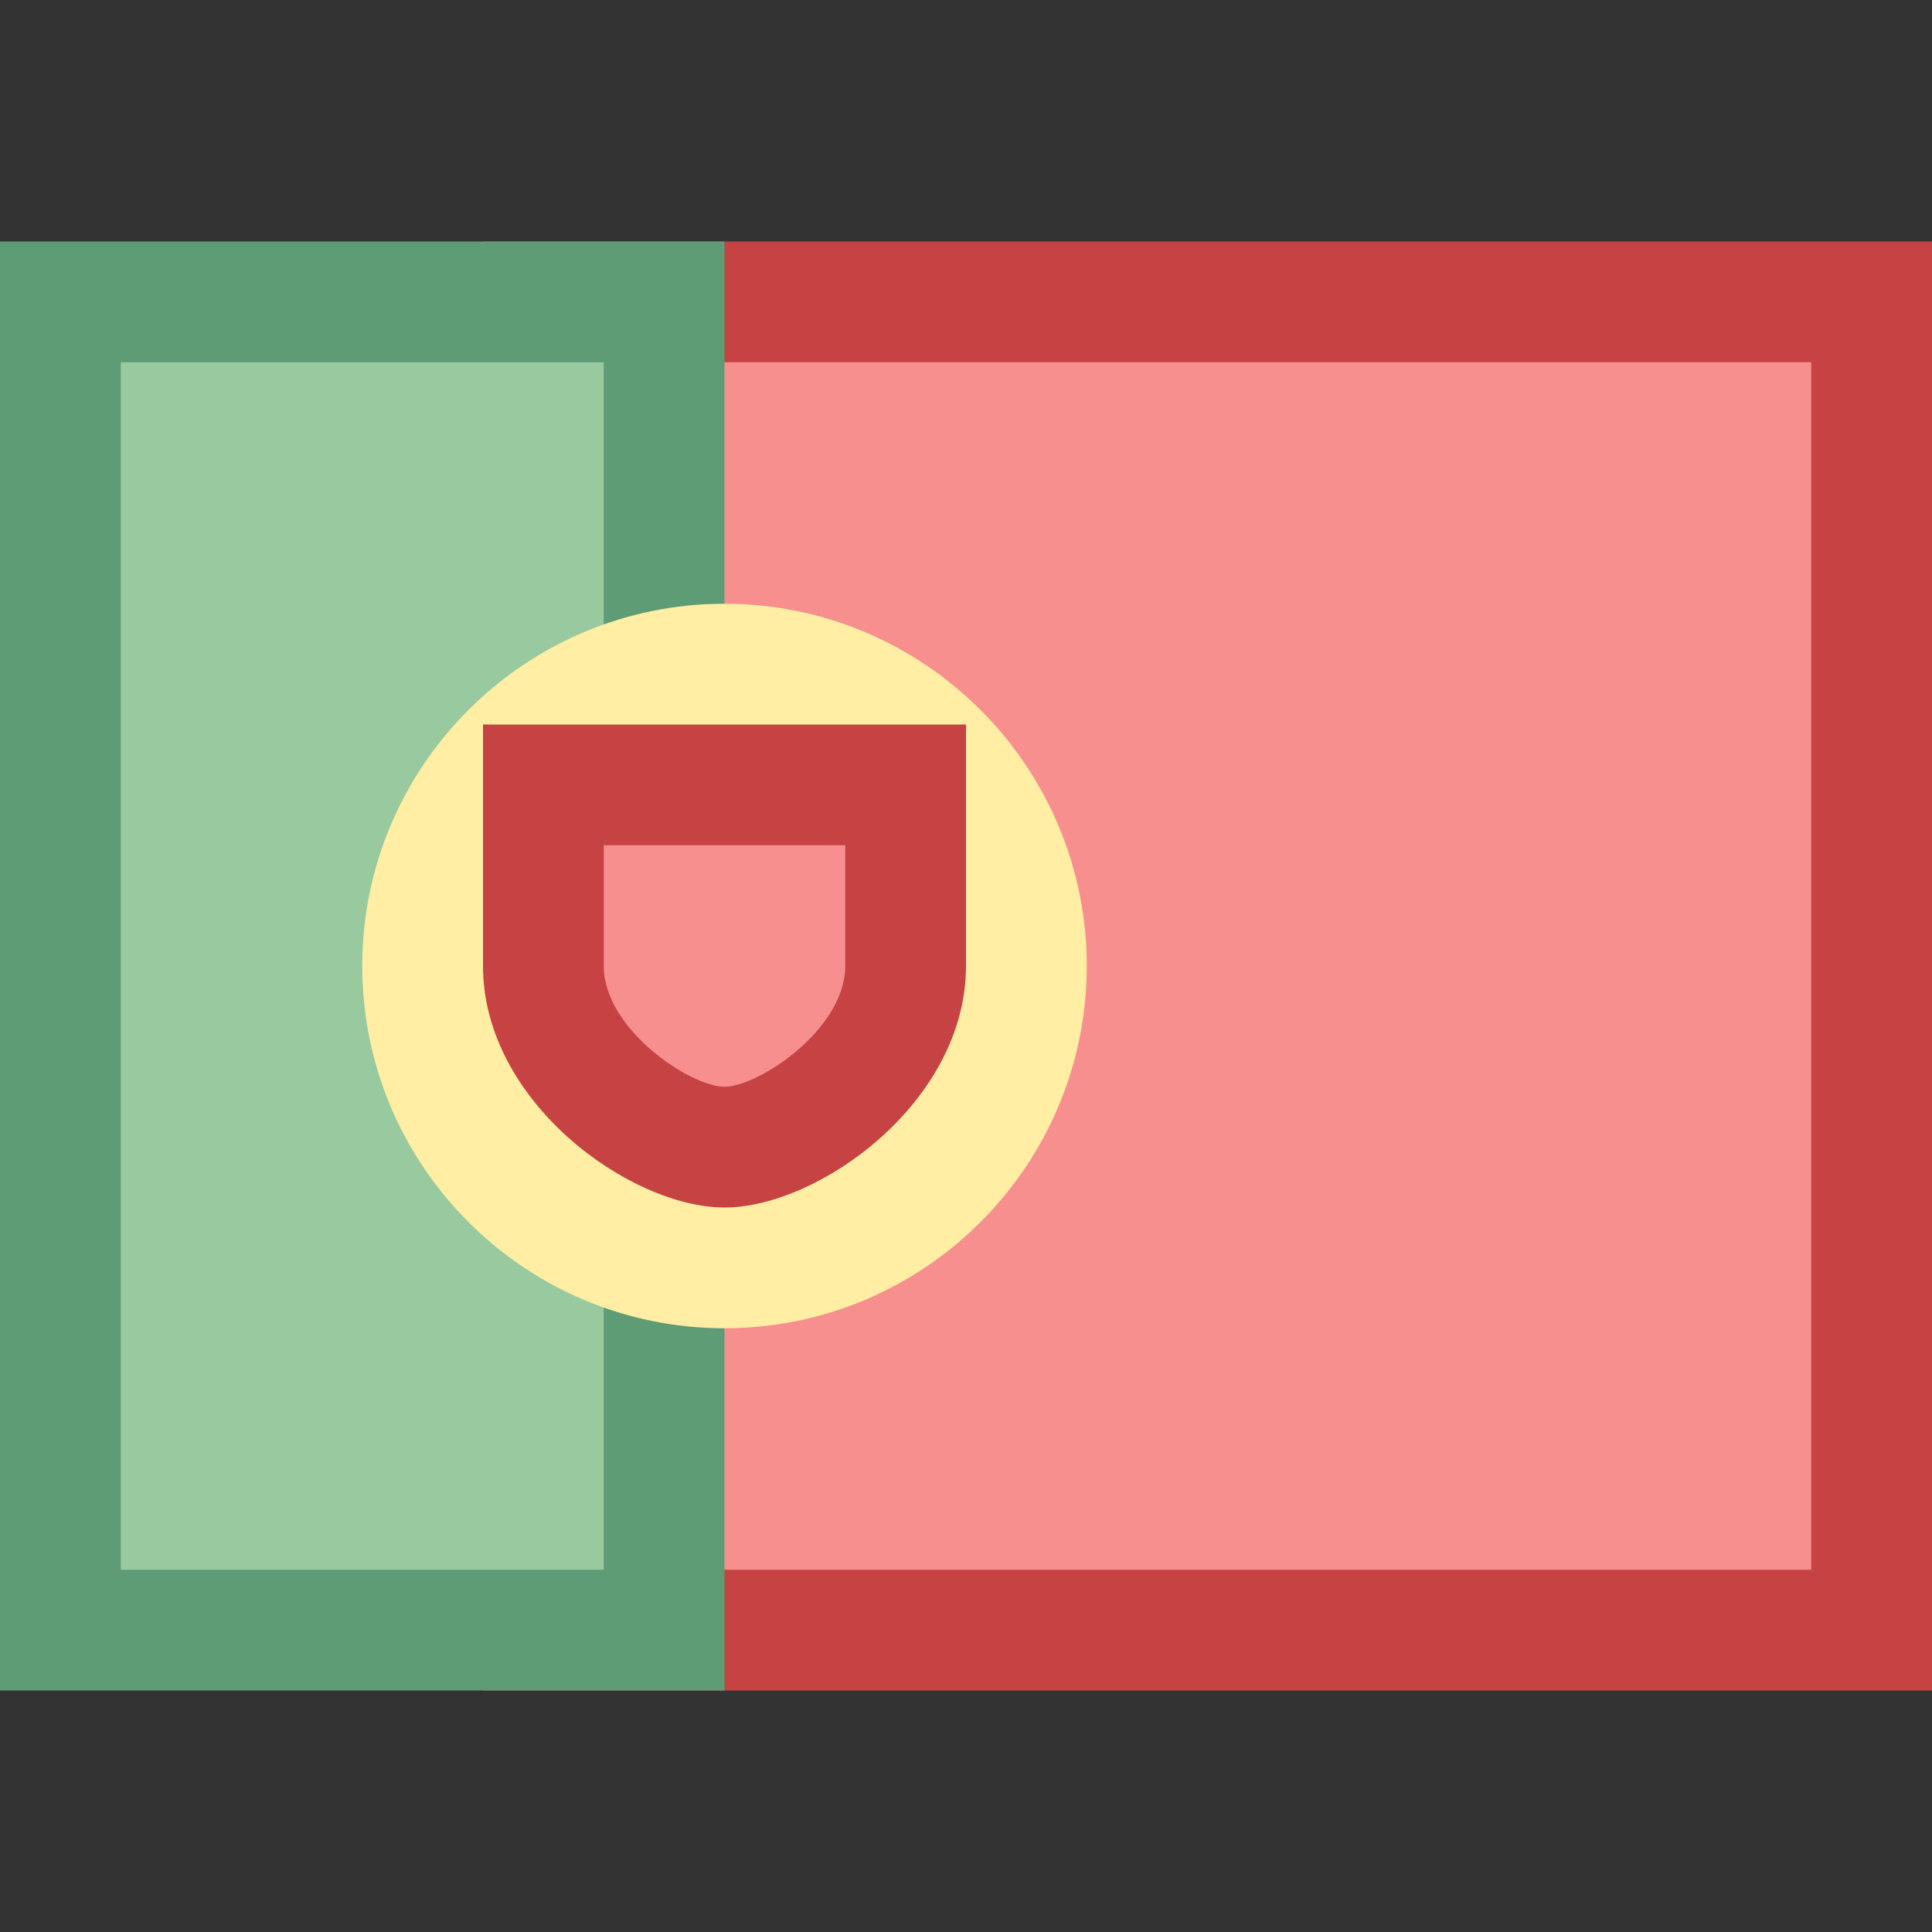 <svg xmlns="http://www.w3.org/2000/svg"  viewBox="0 0 16 16" width="16px" height="16px"><rect x="0" y="0" width="16" height="16" fill="#333333" stroke="none"/><path fill="#f78f8f" d="M4.5 2.5H15.5V13.5H4.5z"/><path fill="#c74343" d="M15,3v10H5V3H15 M16,2H4v12h12V2L16,2z"/><path fill="#99c99e" d="M0.5 2.5H5.5V13.5H0.5z"/><path fill="#5e9c76" d="M5,3v10H1V3H5 M6,2H0v12h6V2L6,2z"/><path fill="#ffeea3" d="M6,5C4.346,5,3,6.345,3,8s1.346,3,3,3s3-1.345,3-3S7.654,5,6,5z"/><g><path fill="#f78f8f" d="M6,9.5C5.5,9.5,4.5,8.852,4.5,8V6.5h3V8C7.5,8.852,6.5,9.5,6,9.5z"/><path fill="#c74343" d="M7,7v1c0,0.525-0.72,1-1,1S5,8.525,5,8V7H7 M8,6H4v2c0,1.125,1.219,2,2,2s2-0.875,2-2V6L8,6z"/></g></svg>